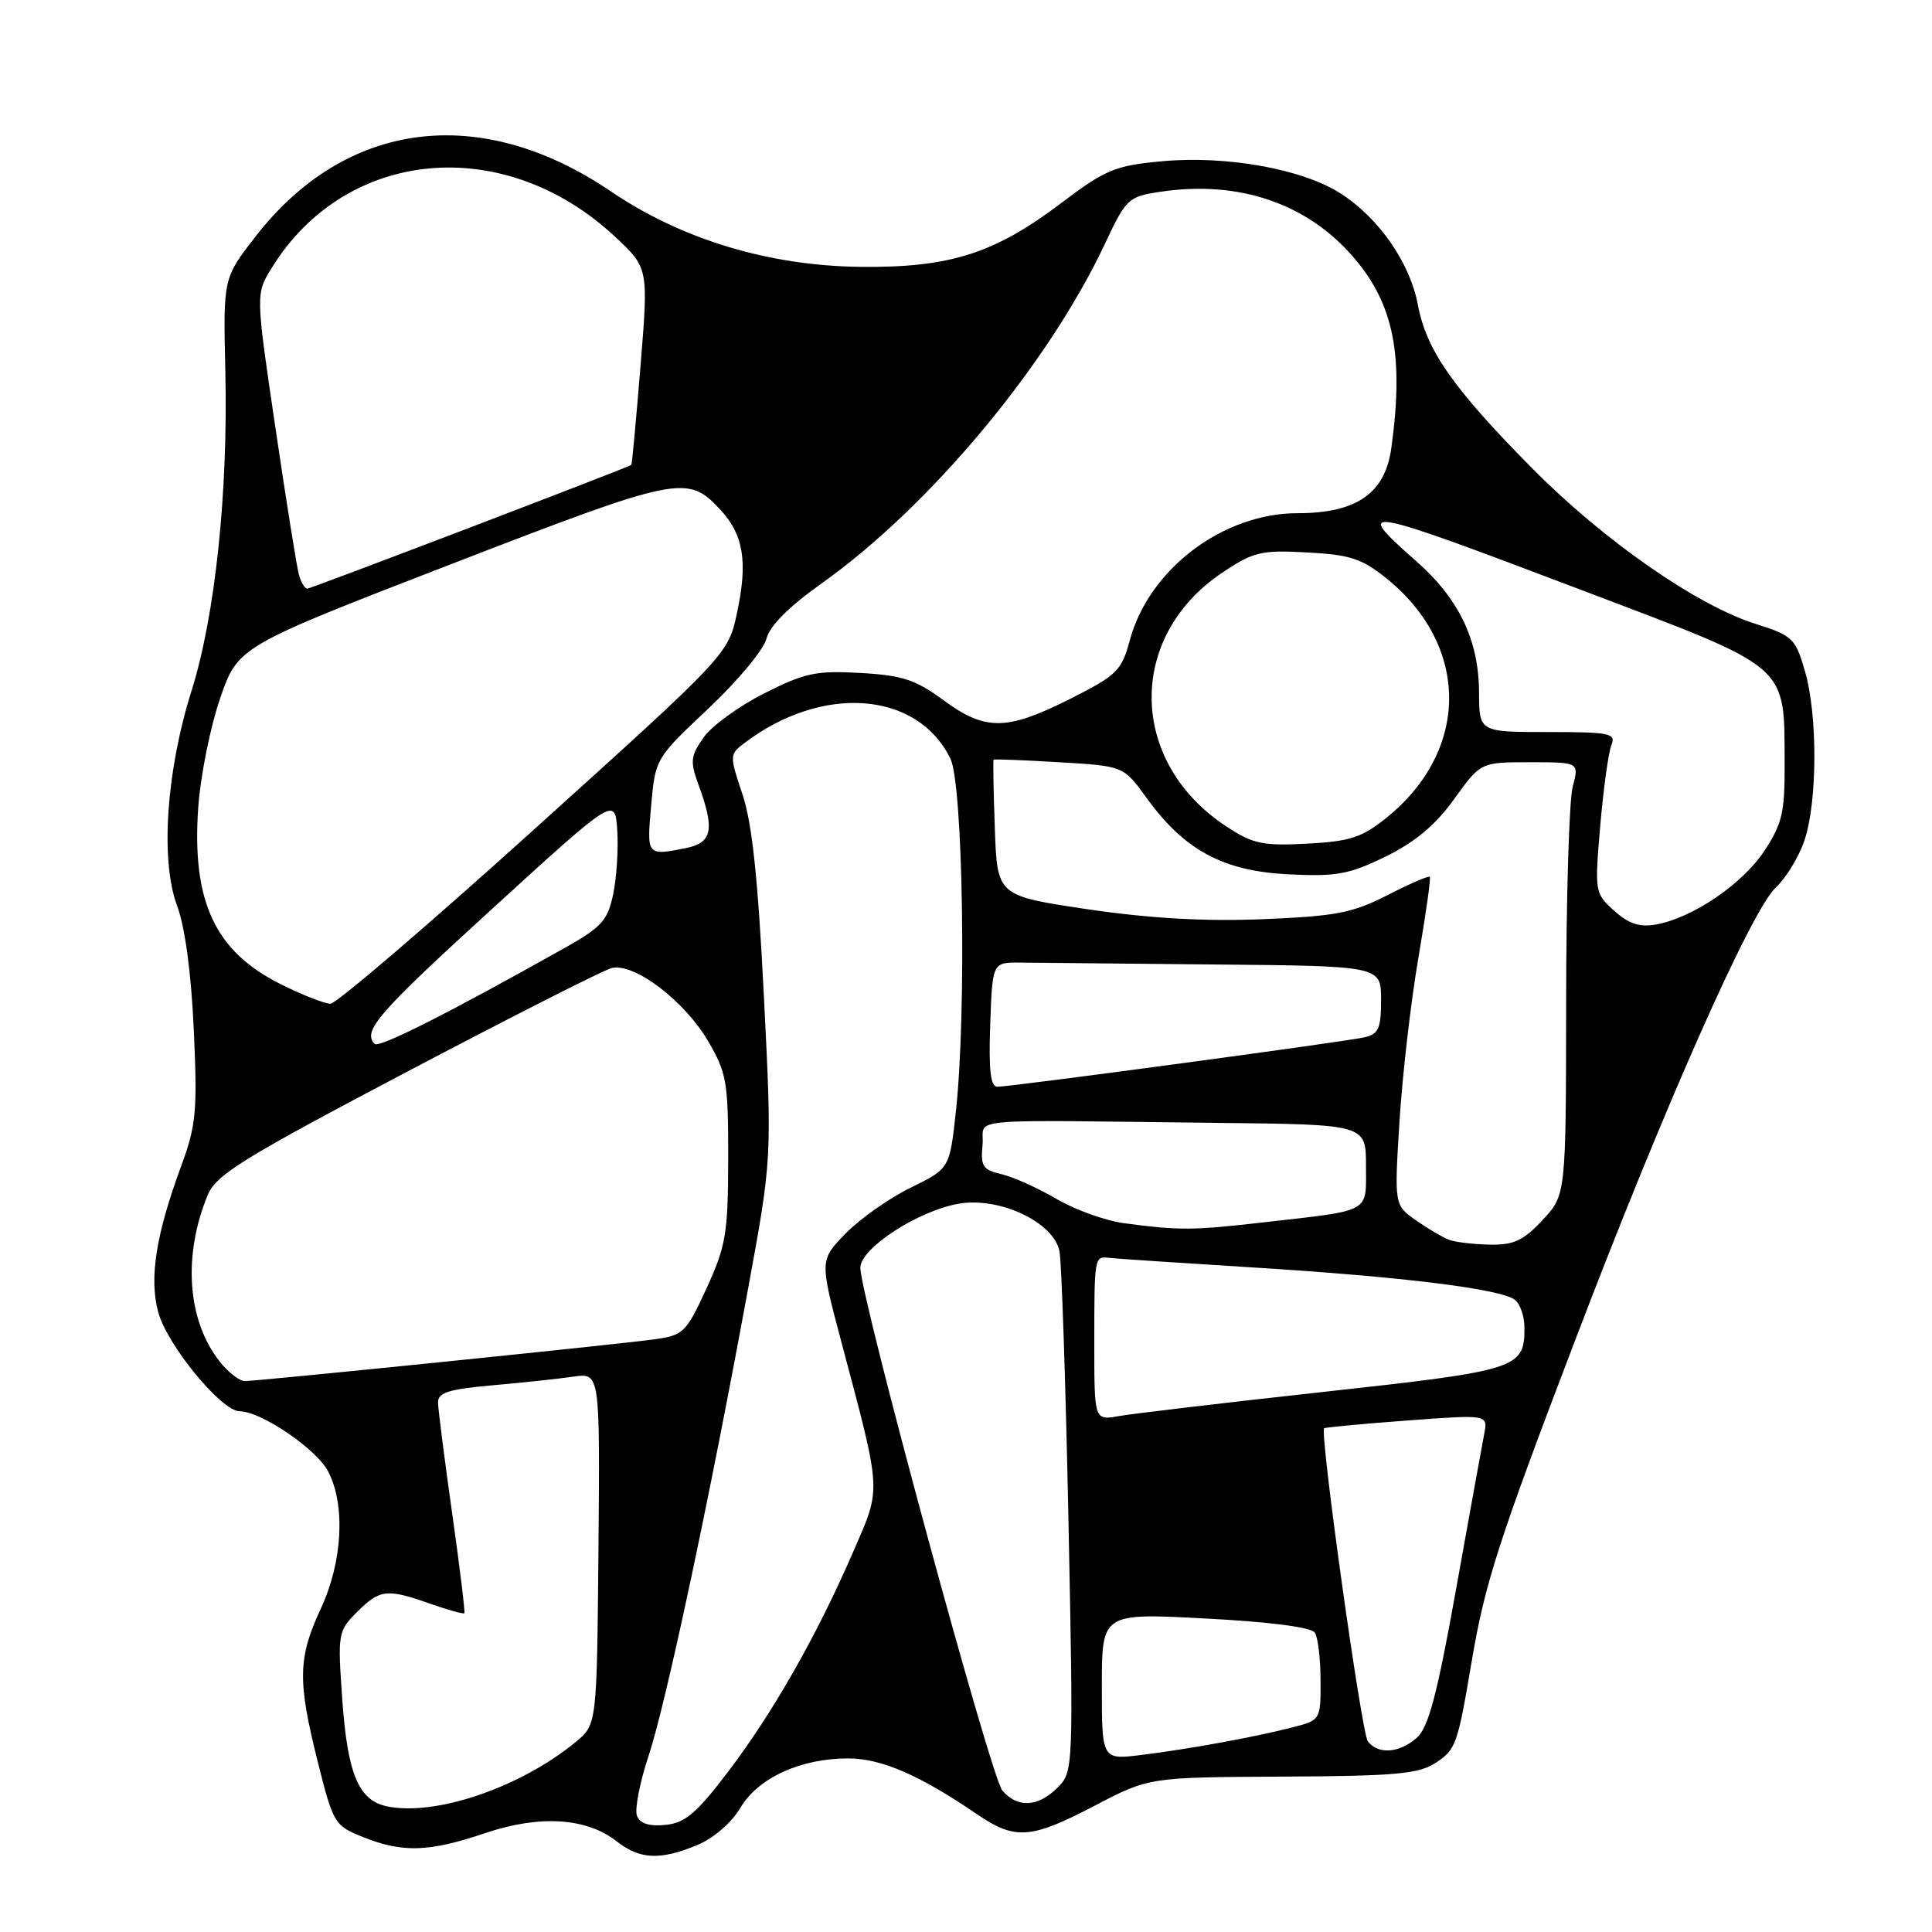 <?xml version="1.0" encoding="UTF-8" standalone="no"?>
<!DOCTYPE svg PUBLIC "-//W3C//DTD SVG 1.1//EN" "http://www.w3.org/Graphics/SVG/1.1/DTD/svg11.dtd" >
<svg xmlns="http://www.w3.org/2000/svg" xmlns:xlink="http://www.w3.org/1999/xlink" version="1.1" viewBox="0 0 256 256">
 <g >
 <path fill="currentColor"
d=" M 92.43 244.46 C 94.56 243.57 96.95 241.51 98.10 239.55 C 100.45 235.58 106.06 233.00 112.37 233.00 C 116.76 233.00 121.80 235.17 129.39 240.35 C 134.52 243.85 136.55 243.71 145.08 239.25 C 152.26 235.50 152.26 235.50 169.92 235.41 C 184.90 235.34 187.98 235.06 190.22 233.59 C 192.93 231.81 193.13 231.26 195.03 220.00 C 196.77 209.76 198.57 204.17 208.75 177.50 C 220.48 146.73 232.07 120.59 235.31 117.59 C 236.64 116.36 238.34 113.58 239.08 111.42 C 240.82 106.35 240.87 94.76 239.16 88.91 C 237.91 84.59 237.52 84.21 232.66 82.68 C 224.84 80.22 212.49 71.62 203.00 62.03 C 192.58 51.50 189.00 46.40 187.89 40.45 C 186.85 34.87 182.79 28.98 177.71 25.68 C 172.69 22.41 162.55 20.57 153.94 21.37 C 147.75 21.94 146.49 22.47 140.64 26.89 C 131.77 33.61 125.84 35.49 114.00 35.36 C 101.88 35.22 90.33 31.73 80.96 25.37 C 63.64 13.62 45.80 15.91 33.81 31.40 C 29.57 36.88 29.57 36.88 29.86 49.19 C 30.23 65.31 28.51 81.56 25.39 91.50 C 22.02 102.19 21.23 114.00 23.46 120.00 C 24.52 122.83 25.34 128.95 25.68 136.50 C 26.17 147.22 25.99 149.14 24.01 154.50 C 20.66 163.58 19.75 169.36 20.96 173.85 C 22.13 178.21 29.34 187.00 31.75 187.00 C 34.58 187.00 41.96 192.01 43.49 194.99 C 45.80 199.44 45.39 206.97 42.51 213.15 C 39.47 219.69 39.41 222.70 42.11 233.47 C 44.16 241.64 44.32 241.91 48.13 243.43 C 53.35 245.52 56.85 245.41 64.28 242.90 C 71.51 240.46 77.72 240.85 81.72 243.99 C 84.78 246.40 87.51 246.52 92.43 244.46 Z  M 84.40 240.60 C 84.08 239.76 84.76 236.22 85.92 232.73 C 88.21 225.86 93.97 198.85 99.08 171.00 C 102.30 153.50 102.30 153.50 101.22 132.00 C 100.44 116.47 99.66 109.04 98.38 105.25 C 96.66 100.14 96.67 99.96 98.56 98.52 C 108.91 90.61 121.57 91.55 125.94 100.54 C 127.61 103.96 128.08 134.13 126.67 147.17 C 125.84 154.84 125.84 154.84 120.66 157.38 C 117.81 158.77 113.93 161.51 112.04 163.45 C 108.61 166.99 108.61 166.99 111.47 177.75 C 116.89 198.19 116.82 196.94 113.01 205.72 C 108.22 216.76 102.36 227.04 96.45 234.80 C 92.29 240.27 90.77 241.56 88.17 241.81 C 86.02 242.03 84.80 241.63 84.40 240.60 Z  M 51.23 239.34 C 47.52 238.55 46.05 235.03 45.36 225.28 C 44.73 216.43 44.78 216.13 47.31 213.60 C 50.33 210.58 51.26 210.47 57.03 212.51 C 59.39 213.34 61.41 213.90 61.53 213.76 C 61.65 213.62 60.92 207.65 59.91 200.50 C 58.90 193.35 58.06 186.76 58.04 185.85 C 58.01 184.53 59.42 184.08 65.25 183.56 C 69.24 183.21 74.08 182.69 76.00 182.41 C 79.50 181.91 79.50 181.91 79.30 205.20 C 79.09 228.50 79.09 228.50 76.30 230.81 C 68.96 236.86 57.64 240.71 51.23 239.34 Z  M 132.81 237.25 C 131.30 235.49 114.00 171.79 114.00 167.98 C 114.00 165.40 121.70 160.40 127.08 159.49 C 132.49 158.57 139.65 161.97 140.39 165.81 C 140.67 167.29 141.21 183.41 141.58 201.63 C 142.24 234.50 142.23 234.77 140.12 236.88 C 137.54 239.46 134.82 239.60 132.81 237.25 Z  M 146.00 223.46 C 146.00 213.73 146.00 213.73 159.75 214.46 C 168.31 214.91 173.78 215.62 174.23 216.34 C 174.64 216.98 174.98 219.85 174.98 222.71 C 175.00 227.90 174.98 227.93 171.25 228.89 C 166.17 230.19 157.61 231.75 151.25 232.54 C 146.00 233.19 146.00 233.19 146.00 223.46 Z  M 181.25 230.75 C 180.42 229.71 174.87 190.00 175.45 189.26 C 175.55 189.13 180.48 188.67 186.40 188.23 C 197.16 187.43 197.16 187.43 196.67 189.97 C 196.40 191.36 194.73 200.60 192.95 210.50 C 190.45 224.48 189.28 228.89 187.75 230.25 C 185.44 232.30 182.65 232.52 181.25 230.75 Z  M 145.00 178.11 C 145.00 166.51 145.01 166.44 146.95 166.67 C 147.74 166.77 156.29 167.34 165.95 167.94 C 185.93 169.18 198.92 170.79 200.75 172.25 C 201.44 172.80 202.00 174.45 202.00 175.93 C 202.00 181.34 201.18 181.60 175.50 184.42 C 162.30 185.87 150.04 187.32 148.25 187.64 C 145.00 188.22 145.00 188.22 145.00 178.11 Z  M 29.08 180.37 C 24.82 174.96 24.21 166.39 27.51 158.38 C 28.62 155.66 32.07 153.53 53.90 142.03 C 67.71 134.76 79.91 128.57 81.02 128.28 C 83.97 127.51 90.65 132.55 93.81 137.93 C 96.29 142.15 96.50 143.35 96.49 153.50 C 96.47 163.46 96.20 165.08 93.62 170.71 C 90.90 176.61 90.57 176.94 86.63 177.48 C 81.46 178.18 34.21 183.00 32.44 183.00 C 31.73 183.00 30.21 181.82 29.08 180.37 Z  M 192.00 164.28 C 191.18 163.97 189.21 162.81 187.62 161.70 C 184.75 159.68 184.75 159.68 185.44 148.59 C 185.82 142.49 186.94 132.78 187.93 127.00 C 188.92 121.22 189.61 116.36 189.46 116.18 C 189.32 116.01 186.79 117.10 183.85 118.61 C 179.21 120.98 177.02 121.40 167.30 121.80 C 159.60 122.11 152.34 121.69 144.11 120.48 C 132.13 118.70 132.13 118.70 131.82 109.76 C 131.64 104.85 131.57 100.75 131.66 100.66 C 131.75 100.57 135.66 100.72 140.35 101.00 C 148.87 101.50 148.87 101.50 151.93 105.73 C 156.93 112.65 162.05 115.41 170.67 115.85 C 177.09 116.17 178.74 115.87 183.60 113.50 C 187.51 111.58 190.21 109.32 192.68 105.89 C 196.19 101.00 196.19 101.00 202.72 101.00 C 209.25 101.00 209.25 101.00 208.39 104.25 C 207.92 106.04 207.53 118.94 207.52 132.92 C 207.50 158.34 207.50 158.34 204.39 161.67 C 201.86 164.39 200.56 164.99 197.39 164.92 C 195.25 164.88 192.82 164.59 192.00 164.28 Z  M 149.00 162.09 C 146.53 161.77 142.47 160.32 140.00 158.87 C 137.53 157.42 134.24 155.94 132.69 155.58 C 130.23 155.01 129.92 154.53 130.19 151.72 C 130.55 148.02 126.46 148.40 161.50 148.79 C 181.00 149.00 181.00 149.00 181.00 154.48 C 181.00 160.80 181.86 160.32 167.50 161.96 C 158.06 163.04 156.32 163.06 149.00 162.09 Z  M 131.21 135.75 C 131.50 127.50 131.50 127.50 135.25 127.55 C 137.31 127.58 148.90 127.69 161.00 127.80 C 183.00 128.00 183.00 128.00 183.00 132.48 C 183.00 136.31 182.67 137.03 180.75 137.46 C 178.01 138.07 133.94 144.00 132.17 144.00 C 131.25 144.00 130.99 141.85 131.21 135.75 Z  M 49.65 138.32 C 47.98 136.64 50.08 134.23 65.25 120.39 C 81.50 105.56 81.50 105.56 81.79 110.03 C 81.95 112.49 81.71 116.29 81.25 118.48 C 80.53 121.94 79.71 122.86 74.96 125.53 C 59.39 134.28 50.24 138.90 49.65 138.32 Z  M 37.20 130.41 C 28.50 126.08 25.41 119.48 26.26 107.09 C 26.54 102.91 27.85 96.39 29.15 92.59 C 31.52 85.68 31.52 85.68 59.81 74.74 C 90.05 63.05 91.09 62.84 95.46 67.55 C 98.52 70.85 99.10 74.41 97.68 81.11 C 96.50 86.68 96.50 86.68 70.84 109.84 C 56.73 122.58 44.56 133.00 43.79 133.00 C 43.02 133.00 40.06 131.84 37.20 130.41 Z  M 213.89 120.68 C 211.32 118.37 211.29 118.20 212.04 109.42 C 212.46 104.51 213.13 99.71 213.51 98.75 C 214.15 97.16 213.38 97.00 205.11 97.00 C 196.00 97.00 196.00 97.00 195.98 91.75 C 195.95 84.82 193.33 79.34 187.64 74.34 C 179.11 66.82 180.08 66.99 209.68 78.23 C 237.56 88.81 236.42 87.82 236.47 101.57 C 236.50 107.63 236.11 109.24 233.77 112.77 C 230.87 117.15 224.27 121.64 219.43 122.50 C 217.27 122.89 215.82 122.42 213.89 120.68 Z  M 86.28 106.75 C 86.83 100.53 86.87 100.47 93.86 93.89 C 97.73 90.25 101.19 86.09 101.55 84.65 C 101.98 82.94 104.52 80.39 108.86 77.31 C 123.19 67.14 138.87 48.35 146.42 32.28 C 149.22 26.31 149.50 26.05 153.76 25.41 C 164.14 23.85 173.24 26.95 179.40 34.15 C 184.70 40.34 186.04 47.14 184.36 59.36 C 183.54 65.37 179.76 68.00 171.95 68.00 C 162.03 68.00 152.23 75.43 149.70 84.86 C 148.62 88.87 148.00 89.48 141.79 92.61 C 133.38 96.84 130.57 96.87 125.00 92.77 C 121.32 90.06 119.55 89.48 113.98 89.17 C 108.15 88.84 106.62 89.16 101.27 91.87 C 97.92 93.56 94.30 96.19 93.23 97.72 C 91.50 100.19 91.42 100.89 92.56 104.00 C 94.74 109.94 94.39 111.67 90.88 112.38 C 85.69 113.41 85.69 113.40 86.28 106.75 Z  M 162.46 109.48 C 149.52 100.97 149.27 84.36 161.96 75.88 C 166.09 73.11 167.10 72.87 173.19 73.20 C 178.87 73.50 180.46 74.02 183.69 76.62 C 194.79 85.56 194.79 99.44 183.69 108.38 C 180.46 110.98 178.88 111.49 173.19 111.79 C 167.30 112.10 166.02 111.83 162.46 109.48 Z  M 39.63 76.25 C 39.35 75.29 37.94 66.50 36.50 56.72 C 33.87 38.94 33.87 38.94 36.01 35.49 C 45.84 19.57 66.79 17.66 81.47 31.34 C 85.93 35.50 85.93 35.50 84.87 48.50 C 84.29 55.65 83.74 61.55 83.66 61.60 C 83.04 62.02 41.19 78.00 40.72 78.00 C 40.40 78.00 39.91 77.21 39.63 76.25 Z "/>
</g>
</svg>
